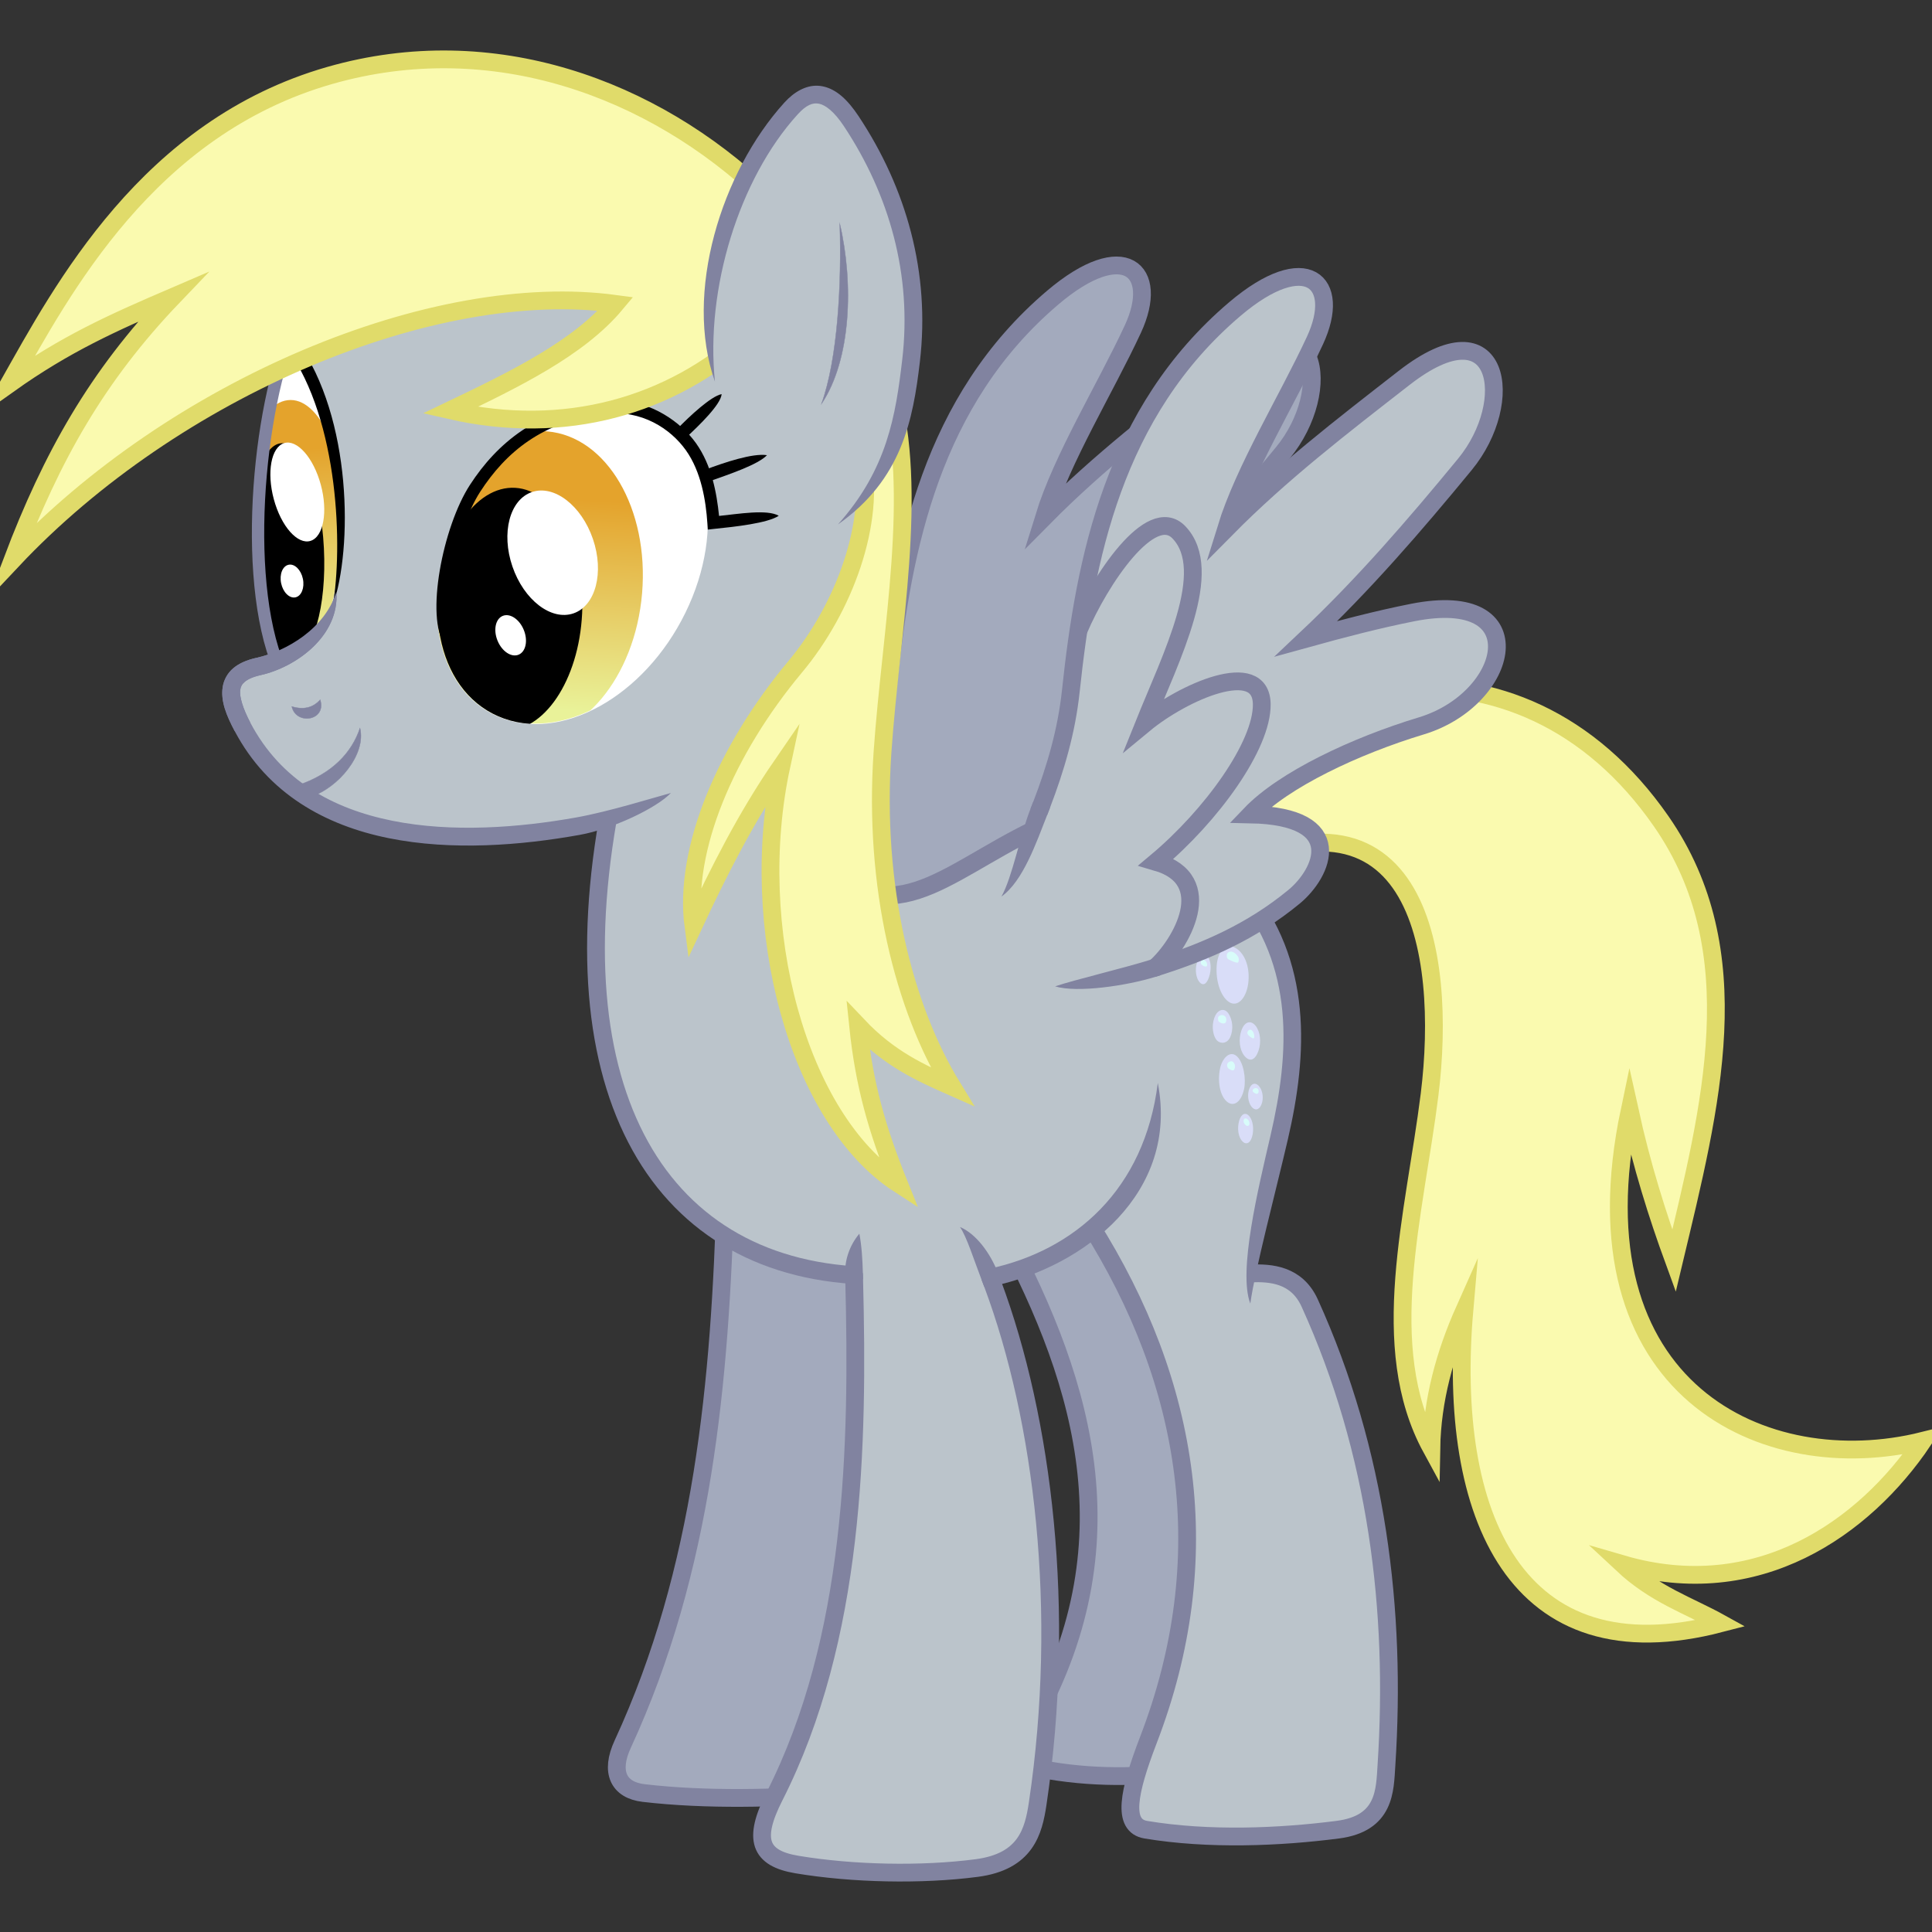 <?xml version="1.0" encoding="UTF-8"?><svg xmlns="http://www.w3.org/2000/svg" xmlns:xlink="http://www.w3.org/1999/xlink" version="1.1" viewBox="0 0 5326.73 5326.736"><rect x="0" y="0" width="5326.73" height="5326.736" fill="#333333" stroke="none"/><defs id="defs4"><linearGradient id="linearGradient3962"><stop id="stop3964" stop-color="#e9f299" offset="0"/><stop id="stop3966" stop-color="#e4a32c" offset="1"/></linearGradient><clipPath id="clipPath3930" clipPathUnits="userSpaceOnUse"><path id="path3932" opacity=".5" style="color:#000000" d="m2257.7 1724.8c-102.27 214.77-327.4 342.2-502.86 284.63-175.45-57.571-234.78-278.35-132.51-493.12s327.4-342.2 502.86-284.63c175.45 57.571 234.78 278.35 132.51 493.12z" fill-rule="evenodd" stroke="#f00" stroke-width=".948" fill="#0f0"/></clipPath><clipPath id="clipPath3934" clipPathUnits="userSpaceOnUse"><path id="path3936" opacity=".5" style="color:#000000" d="m2334.4 1717c-93.82 241.27-313.96 388.33-491.69 328.46-177.73-59.865-245.76-303.98-151.94-545.26 93.82-241.27 313.96-388.33 491.69-328.46 177.73 59.866 245.76 303.99 151.94 545.26z" fill-rule="evenodd" stroke="#f00" fill="#0f0"/></clipPath><clipPath id="clipPath3938" clipPathUnits="userSpaceOnUse"><path id="path3940" opacity=".5" style="color:#000000" d="m2312.4 1670.7c-113.82 232.51-345.56 360.49-517.62 285.86-172.05-74.63-219.26-323.61-105.44-556.12s345.56-360.49 517.62-285.86c172.05 74.63 219.26 323.61 105.44 556.12z" fill-rule="evenodd" stroke="#f00" fill="#0f0"/></clipPath><clipPath id="clipPath3946" clipPathUnits="userSpaceOnUse"><path id="path3948" opacity=".5" d="m1205.2 1020.3c-121 284.41-106.91 604.4-43.269 834.32 77.276-29.484 128.41-66.214 161.06-148.67 42.254-146.57 47.163-481.96-117.79-685.65z" stroke="#f00" stroke-width=".961px" fill="#0f0"/></clipPath><clipPath id="clipPath3950" clipPathUnits="userSpaceOnUse"><path id="path3952" opacity=".5" d="m1218.8 908.17c-121 308.11-106.91 654.77-43.269 903.85 77.276-31.941 128.41-71.732 161.06-161.06 42.254-158.78 47.163-522.13-117.79-742.79z" stroke="#f00" stroke-width="1px" fill="#0f0"/></clipPath><linearGradient id="linearGradient3968" y2="1310.3" xlink:href="#linearGradient3962" gradientUnits="userSpaceOnUse" x2="1198.9" y1="1802.9" x1="1229.2"/><linearGradient id="linearGradient3970" y2="1435.3" xlink:href="#linearGradient3962" gradientUnits="userSpaceOnUse" x2="1903.4" y1="2018.3" x1="1920.5"/><clipPath id="clipPath4018" clipPathUnits="userSpaceOnUse"><path id="path4020" opacity=".5" d="m1260 954.3c-120.6 293.37-123.76 631.3-78.834 876.91 69.604-27.028 116.5-63.059 149.32-148.24 44.417-152.24 65.094-505.4-70.485-728.67z" stroke="#f00" stroke-width=".928px" fill="#0f0"/></clipPath></defs><g display="none" transform="translate(-422.62 18.668)"><rect id="rect3881" style="color:#000000" fill-rule="evenodd" display="inline" height="5365.1" width="6096.2" stroke="#0f0" y="-8.881" x="-33.743" stroke-width="1px"/></g><g opacity=".2" display="none" transform="translate(-422.62 18.668)"><path id="path3765" style="color:#000000" d="m4682.7 4977.9c0 119.48-669.42 216.35-1495.2 216.35-825.77 0-1495.2-96.861-1495.2-216.35 0-119.48 669.42-216.35 1495.2-216.35 825.77 0 1495.2 96.862 1495.2 216.35z" fill-rule="evenodd" transform="translate(0 -9.615)" display="inline"/></g><g transform="translate(-422.62 18.668)" stroke="#8183a0" stroke-width="49" fill="#a3aabd"><path id="path3771" d="m2423.1 3261.5c-14.734 528.4-61.326 1047.6-283.65 1528.8-35.328 76.472-11.804 126.46 57.692 134.62 172.38 20.24 372.56 14.868 519.23 2.404 39.282-3.338 70.898-23.033 76.923-60.096 86.029-529.24 102.8-1060.9 52.885-1591.3z"/><path id="path3773" d="m3168.3 3338.5c231 421.92 385.24 879.88 104.94 1387.2-59.689 108.03-41.725 120.95 15.248 132.04 142.05 27.654 282 24.893 415.69 6.216 55.702-7.782 73.252-21.756 88.872-72.115 181.16-584.09 62.623-1102.2-163.22-1602.4z"/></g><g transform="translate(-422.62 18.668)"><path id="path3833-7" d="m2690.3 2407.8c78.352-177.31 161.23-351.4 182.69-552.88 38.709-363.41 118.19-769.32 451.92-1052.9 196.79-167.21 296.37-75.577 221.15 86.538-76.457 164.78-194.57 354.99-245.19 519.23 152.2-153.89 318.94-282.24 490.97-416.11 266.61-207.48 310.05 65.151 167.69 238.22-138.18 167.99-279.98 332.2-437.5 480.77 97.756-27.046 196.27-52.897 293.27-72.115 341.57-67.672 269.17 238.3 24.038 312.5-181.91 55.058-379.03 147.82-471.15 244.08 272 5.412 199.13 161.98 120.19 227.08-192.71 158.93-411.07 202.98-625 264.42" stroke="#8183a0" stroke-miterlimit="9" stroke-width="49" fill="#a3aabd"/></g><g transform="translate(-422.62 18.668)"><path id="path3781" d="m3481.1 2335.6c439.59-534.1 1131.8-651.79 1521.8-89.555 249 358.97 136.73 786.04 35.162 1211.4-46.387-127.06-88.775-262.12-122.38-414.75-162.86 773.06 374.7 1019.2 809.09 911.08-161.88 240.53-456.6 448.8-829.49 339.96 90.655 84.767 181.31 112.92 271.96 163.18-566.74 147.96-756.13-298.99-707.11-863.49-53.61 120.31-88.867 247.62-91.205 380.75-152.22-279.7-45.937-644.45-4.808-975.09 48.446-389.46-27.866-940.21-645.09-575.11z" stroke="#e0db6a" stroke-miterlimit="9" stroke-width="49" fill="#fafaaf"/></g><g transform="translate(-422.62 18.668)"><path id="path3785" fill="#bbc4cb" d="m2114.5 2063.6c-34.344 323.28-91.107 649.37 13.598 955.27 132.21 276.69 323.13 476.8 662.91 482.74l363.75-3.4c298.2-28.816 446.23-222.83 472.54-550.73l-214.1-730.9c-143.78 45.178-277.72 106.75-394.35 197.17-99.779 25.048-223.71 98.403-237.97-47.594l-54.393-411.35z"/><path id="path3769" d="m2121.3 2124.8c-184.85 843.86 104.53 1350 679.91 1373.4" stroke="#8183a0" stroke-width="49" fill="none"/><path id="path3783" d="m2774 2427.4c193.83 95.228 356.84-133.75 652.71-217.57" stroke="#8183a0" stroke-width="49" fill="none"/></g><g transform="translate(-422.62 18.668)"><path id="path3828" fill="#bbc4cb" d="m3406.2 2263.9c-81.251 294.49-63.7 874.5 28.846 1103.4l115.38 197.12 319.71-31.25 19.231-161.06 88.942-411.06c12.377-175.96 14.655-351.05-117.79-514.42z"/><path id="path3826" fill="#bbc4cb" d="m2784.2 3365.7-8.499 232.87 401.15-6.799-91.788-227.77z"/><path id="path3824" d="m3427.9 3357.7c277.6 439.3 353.27 920.58 161.06 1420.7-55.795 145.17-73.252 236.58-7.212 247.6 174.41 29.092 369.54 20.48 528.85 0 131.96-16.964 130.1-108.62 134.62-177.88 27.67-424.62-24.651-862.48-211.54-1274-35.77-78.772-107.01-84.143-163.46-81.731" stroke="#8183a0" stroke-width="49" fill="#bbc4cb"/><path id="path3788" d="m2777.2 3492.4c0.151 5.593 0.299 11.198 0.444 16.814 11.781 457.12 1.868 988.44-219.95 1425.4-60.05 118.3-41.248 170.19 62.5 187.5 152.91 25.519 342.54 29.59 495.19 9.615 135.69-17.756 156.79-100.96 168.27-177.88 79.237-531.06 15.534-1057.7-124.3-1433-2.464-6.612-4.951-13.178-7.462-19.695" stroke="#8183a0" stroke-width="49" fill="#bbc4cb"/><path id="path3788-1" fill="#8183a0" d="m3069.4 3364.3c18.632 27.147 38.142 90.001 59.584 145.66 2.478 6.433 4.942 12.909 7.375 19.438l45.906-17.094c-2.495-6.696-5.019-13.367-7.562-19.969-22.008-57.129-61.435-109.51-105.3-128.04zm-277.46 18.477c-28.091 33.212-40.23 74.476-39.267 110.18 0.151 5.584 0.293 11.176 0.437 16.781l48.969-1.25c-0.145-5.626-0.286-11.241-0.438-16.844-0.967-35.83-3.246-75.978-9.702-108.87z"/><path id="path3812" fill="#8183a0" d="m3614.8 2967.3c-36.601 293.62-228.68 461.74-465.15 512.11l10.188 47.938c254.93-54.302 513.66-258.74 454.96-560.05z"/><path id="path3818" fill="#8183a0" d="m3862.5 2414-37.5 31.531c168.12 200.06 153.27 439.63 100.66 666.19-33.619 144.76-89.905 375.37-55.773 463.75 12.498-91.909 69.648-306.94 103.49-452.66 53.91-232.13 70.627-492.83-110.88-708.81z"/></g><g transform="translate(-422.62 18.668)"><g id="g3862" transform="matrix(.106 .054 -.015 .178 3379.6 2111.1)"><path id="path3765-1" style="color:#000000" d="m3835.1 2007c-46.854 129.69-137.87 178.37-228.01 145.8-90.136-32.565-147.76-146.57-100.91-276.25 46.854-129.69 167.92-190.89 258.06-158.32 90.136 32.565 117.71 159.09 70.856 288.77z" fill-rule="evenodd" fill="#d9ddf8"/><path id="path3767" style="color:#000000" d="m4827.4 1770.5c0 232.16-184.72 455.68-412.58 455.68s-412.58-198.48-412.58-455.68c0-227.15 184.72-398.09 412.58-398.09s412.58 140.89 412.58 398.09z" fill-rule="evenodd" fill="#d9ddf8"/><path id="path3769-7" style="color:#000000" d="m4489 2738.7c-70.773 138.45-264.52 180.98-345.73 139.47-120.17-61.426-145.9-218.49-68.149-353.15 64.931-112.46 213.21-180 319.43-125.7 120.17 61.426 165.22 200.92 94.442 339.37z" fill-rule="evenodd" fill="#d9ddf8"/><path id="path3771-4" style="color:#000000" d="m5220.6 2733.8c-62.437 157.24-190.68 232.86-342.6 172.54-128.16-50.888-183.94-199.58-121.5-356.82 62.437-157.24 214.44-223.42 342.6-172.54 128.16 50.888 183.94 199.58 121.5 356.82z" fill-rule="evenodd" fill="#d9ddf8"/><path id="path3773-0" style="color:#000000" d="m4944.4 3404.3c-41.784 211.05-219.01 352.27-405.12 315.43-186.11-36.846-278.06-232.8-236.28-443.85 31.865-160.95 201.49-342.25 387.59-305.41 186.11 36.846 287.01 266.13 253.81 433.83z" fill-rule="evenodd" fill="#d9ddf8"/><path id="path3775" style="color:#000000" d="m5409.9 3502.6c-46.868 104.38-156.85 145.53-248.74 104.27s-130.89-149.31-84.022-253.69 156.85-140.52 248.74-99.263c91.89 41.26 130.89 144.3 84.022 248.68z" fill-rule="evenodd" fill="#d9ddf8"/><path id="path3777" style="color:#000000" d="m5254.1 4008.6c-18.59 131.69-115.15 204.06-218.76 189.43-103.61-14.626-175.04-110.7-156.45-242.4 18.59-131.69 115.15-211.57 218.76-196.95 103.61 14.626 175.04 118.22 156.45 249.91z" fill-rule="evenodd" fill="#d9ddf8"/><path id="path3786" fill="#d8fcfa" d="m4282.1 1595.2c-64.846-0.98-55.561-66.594-33.644-88.536 64.181-64.252 183.18-71.673 270.92-21.249 30.17 17.34 30.906 85.629-10.624 93.848-74.765 14.797-151.11 17.079-226.65 15.936z"/><path id="path3788-9" fill="#d8fcfa" d="m3614.5 1816.5c-22.936 24.514-17.454 52.759 1.771 58.434 42.51 12.547 88.43 11.356 131.03-7.083 19.618-8.491 22.416-40.64 0-58.434-32.234-25.586-98.211-29.889-132.8 7.083z"/><path id="path3790" fill="#d8fcfa" d="m4163.1 2512.5c-32.043 25.673-13.818 78.334 11.269 81.386 55.083 6.699 111 1.436 157.76-26.294 28.377-16.829 42.038-88.873-16.277-100.17-50.01-9.686-103 5.213-152.75 45.075z"/><path id="path3792" fill="#d8fcfa" d="m4926.8 2566.3c-24.565-9.396-25.754-37.521 0-62.604 37.176-36.207 99.732-49.893 146.49 3.756 20.554 23.581 29.942 75.152-18.781 76.377-42.384 1.065-85.66-1.444-127.71-17.529z"/><path id="path3794" fill="#d8fcfa" d="m4503.6 3214.9c-27.741-6.405-48.122-46.056-16.277-78.881 35.627-36.725 125.34-85.975 175.29-22.538 15.255 19.375 12.553 56.107-10.017 82.638-19.333 22.727-99.493 30.212-149 18.781z"/><path id="path3796" fill="#d8fcfa" d="m5173.5 3335.1c-19.51 17.939-12.26 40.841 6.261 43.823 42.465 6.837 89.439 12.602 122.7-20.033 17.715-17.379 12.26-62.512-22.538-63.856-39.67-1.533-75.975 12.068-106.43 40.067z"/><path id="path3798" fill="#d8fcfa" d="m5014.5 3908.6c-17.254-11.668-25.077-42.184 2.504-66.361 26.733-23.434 85.196-27.614 120.2 5.008 17.475 16.285 20.702 43.945-2.504 63.856-26.613 22.835-76.471 27.066-120.2-2.504z"/></g></g><g transform="translate(-422.62 18.668)"><path id="path3875" fill="#bbc4cb" d="m3290.9 2199-86.6 226l158.65 281.25 269.23-72.115z"/><path id="path3833" d="m3286.6 2220.4c2.729-6.919 5.425-13.852 8.084-20.8 38.054-99.447 68.496-202.09 80.314-313.04 38.709-363.41 118.19-769.32 451.92-1052.9 196.79-167.21 296.37-75.577 221.15 86.538-76.457 164.78-194.57 354.99-245.19 519.23 152.2-153.89 318.94-282.24 490.97-416.11 266.61-207.48 310.05 65.151 167.69 238.22-138.18 167.99-279.98 332.2-437.5 480.77 97.756-27.046 196.27-52.897 293.27-72.115 341.57-67.672 269.17 238.3 24.038 312.5-181.91 55.058-379.03 147.82-471.15 244.08 272 5.412 199.13 161.98 120.19 227.08-117.46 96.87-244.45 151.06-374.16 192.53-5.061 1.618-10.127 3.217-15.196 4.798" stroke="#8183a0" stroke-miterlimit="9" stroke-width="49" fill="#bbc4cb"/><path id="path3831" d="m3396.6 1718.3c57.931-136.65 199.38-349.55 276.44-269.23 101.19 105.47-21.802 343.84-96.154 528.85 107.86-89.19 322.68-183.83 324.52-55.288 1.629 113.7-138.74 307.75-290.87 435.1 171.2 49.619 68.835 227.09-2.404 290.87" stroke="#8183a0" stroke-miterlimit="9" stroke-width="49" fill="none"/><path id="path3833-4" fill="#8183a0" d="m3271.8 2190.8c-2.627 6.866-5.3 13.718-8 20.562-28.835 73.097-49.74 187.63-80.103 241.88 59.725-42.63 96.239-149.21 125.7-223.88 2.759-6.993 5.466-14 8.156-21.031zm336.94 432.22c-5.003 1.6-10.014 3.185-15.031 4.75-77.344 24.122-207.18 54.473-262.07 73.054 60.695 18.581 197.7-1.644 276.66-26.272 5.122-1.597 10.256-3.207 15.375-4.844z"/></g><g transform="translate(-422.62 18.668)"><path id="path3888" fill="#bbc4cb" d="m1261.2 860.19c-102.71 271.1-186.59 617.51-91.788 945.08-69.598 14.936-132.69 36.694-108.79 149.58 76.616 146.08 181.76 201.48 282.16 271.96 193.7 76.642 395.72 70.172 598.32 57.792l452.14-135.98 350.15-88.388 132.58-866.89-618.72-516.73z"/><path id="path3878" fill="#8183a0" d="m1130.1 1794.9c-26.674 5.972-48.01 15.068-64.219 28.75-16.208 13.682-26.249 32.447-29.25 51.906-6.001 38.919 10.352 78.391 32.969 121.28 91.387 173.3 250.83 260.39 424.94 295.47 174.11 35.075 364.15 19.98 526.03-9.031 91.911-16.472 212.1-74.007 251.82-115.63-50.367 13.679-170.67 51.317-260.48 67.412-158.17 28.346-343.08 42.348-507.69 9.187-164.6-33.1-307.6-111.6-391.3-270.2-20.877-39.591-30.735-72.592-27.906-90.938 1.414-9.172 4.542-15.247 12.469-21.938 7.927-6.691 21.705-13.506 43.312-18.344 99.34-22.24 218.44-109.07 209.25-230-31.286 101.74-137.28 163.64-219.97 182.16z"/><path id="path3880" d="m1241.5 2147.3c98.904-32.744 151.4-92.407 173.66-158.48 17.547 71.612-59.426 165.05-137.31 189.9z" stroke="#8183a0" stroke-miterlimit="24" fill="#8183a0"/><path id="path3882" d="m1227.2 1929.3c32.978 9.902 58.809 3.128 78.19-18.698 18.307 58.22-66.743 70.93-78.19 18.698z" stroke="#8183a0" stroke-miterlimit="24" fill="#8183a0"/></g><g transform="translate(-422.62 18.668)"><path id="path3919" d="m1631.8 1954.8c218.08 158.56 466.33 45.636 710.51-30.596 143.7-264.03 125.19-528.06 33.996-792.1-198.42-103.74-399.01-177.2-615.32-30.596-230.69 262.36-203.17 555.09-129.18 853.29z" clip-path="url(#clipPath3938)" fill="#fff"/><path id="path3917" d="m1111.7 1886.8 258.37-81.589c25.538-291.86 29.703-586.39-16.998-887.28l-251.57 3.4c-53.557 321.82-44.978 643.65 10.199 965.47z" clip-path="url(#clipPath3950)" fill="#fff"/><path id="path3909" style="color:#000000" d="m2211.5 1675c0 233.66-133.45 423.08-298.08 423.08-164.62 0-298.08-189.42-298.08-423.08s133.45-423.08 298.08-423.08c164.62 0 298.08 189.42 298.08 423.08z" clip-path="url(#clipPath3934)" fill-rule="evenodd" transform="matrix(.996 .084 -.084 .996 130.96 -236.88)" fill="url(#linearGradient3970)"/><path id="path3911" style="color:#000000" d="m1366.6 1529.9c0 191.51-70.014 346.75-156.38 346.75s-156.38-155.25-156.38-346.75c0-191.51 70.013-346.75 156.38-346.75 86.366 0 156.38 155.25 156.38 346.75z" clip-path="url(#clipPath3946)" fill-rule="evenodd" transform="matrix(1 0 0 1.083 13.598 -197.18)" fill="url(#linearGradient3968)"/><path id="path3913" style="color:#000000" d="m1971.7 1742.4c0 166.16-89.8 300.86-200.57 300.86s-200.57-134.7-200.57-300.86 89.8-300.86 200.57-300.86 200.57 134.7 200.57 300.86z" clip-path="url(#clipPath3930)" fill-rule="evenodd" transform="matrix(.999 .061 -.054 1.111 151.96 -383.25)"/><path id="path3915" style="color:#000000" d="m1319 1528.2c0 158.65-40.334 287.26-90.088 287.26s-90.088-128.61-90.088-287.26 40.334-287.26 90.088-287.26 90.088 128.61 90.088 287.26z" clip-path="url(#clipPath4018)" fill-rule="evenodd" transform="matrix(1.131 -.061 .052 1.025 -255.62 6.346)"/><path id="path3954" style="color:#000000" d="m2063.5 1529.9c0 97.631-52.51 176.78-117.28 176.78-64.774 0-117.28-79.146-117.28-176.78 0-97.631 52.51-176.78 117.28-176.78 64.774 0 117.28 79.146 117.28 176.78z" fill-rule="evenodd" transform="matrix(.946 -.324 .324 .946 -390.43 688.55)" fill="#fff"/><path id="path3956" style="color:#000000" d="m1863 1740.7c0 31.918-17.503 57.792-39.095 57.792s-39.095-25.875-39.095-57.792c0-31.918 17.503-57.792 39.095-57.792s39.095 25.874 39.095 57.792z" fill-rule="evenodd" transform="matrix(.926 -.377 .377 .926 -514.62 808.62)" fill="#fff"/><path id="path3958" style="color:#000000" d="m1356.4 1359.9c0 75.101-37.29 135.98-83.289 135.98s-83.289-60.881-83.289-135.98c0-75.101 37.29-135.98 83.289-135.98s83.289 60.881 83.289 135.98z" fill-rule="evenodd" transform="matrix(.731 -.398 .313 .972 -113.94 522.73)" fill="#fff"/><path id="path3960" style="color:#000000" d="m1257.8 1599.6c0 25.346-13.698 45.894-30.596 45.894s-30.596-20.547-30.596-45.894 13.698-45.894 30.596-45.894 30.596 20.547 30.596 45.894z" fill-rule="evenodd" transform="matrix(.979 -.206 .206 .979 -303.21 270.14)" fill="#fff"/></g><g opacity=".5" transform="translate(-422.62 18.668)" stroke="#f00" display="none" fill="#0f0"><path id="path3891" style="color:#000000" d="m2341.3 1535.6c0 249.59-143.14 451.92-319.71 451.92s-319.71-202.33-319.71-451.92 143.14-451.92 319.71-451.92 319.71 202.33 319.71 451.92z" fill-rule="evenodd" transform="matrix(.974 .423 -.456 .932 731.17 -749.36)" display="inline" stroke-width=".953"/><path id="path3894" d="m1218.8 908.17c-121 308.11-106.91 654.77-43.269 903.85 77.276-31.941 128.41-71.732 161.06-161.06 42.254-158.78 47.163-522.13-117.79-742.79z" stroke-width="1px"/></g><g transform="translate(-422.62 18.668)"><path id="path3993" d="m1242.2 922.19-27.656 19.781c144.09 201.41 152.65 550.23 125.65 709.23 54.722-157.11 54.012-516.53-97.99-729.01z"/><path id="path3991" d="m1254.8 833.65c-110.79 196.89-167.84 697.81-72.115 963.94" stroke="#8183a0" stroke-width="34" fill="none"/><path id="path3878-4" fill="#8183a0" d="m1130.1 1794.9c-26.674 5.972-48.01 15.068-64.219 28.75-16.208 13.682-26.249 32.447-29.25 51.906-6.001 38.919 10.352 78.391 32.969 121.28l43.3-22.8c-20.877-39.591-30.735-72.592-27.906-90.938 1.414-9.172 4.542-15.247 12.469-21.938 7.927-6.691 21.705-13.506 43.312-18.344 99.34-22.24 218.44-109.07 209.25-230-31.286 101.74-137.28 163.64-219.97 182.16z"/><path id="path3999" d="m2127.3 1086.4c-12.899-0.228-26.316 0.406-40.25 2-181.52 20.759-293.83 114.36-368.83 229.96-74.996 115.6-123.55 364.9-68.93 442.07-12.69-87.492 28.131-316.7 97.461-423.57s170.72-194.84 344.14-214.68c100.5-11.493 180.31 40.927 222.76 100.49 42.457 59.561 55.126 139.49 59.263 201.09l1.188 17.719 17.625-1.969c57.073-5.778 147.39-15.69 178.02-36.141-32.172-18.634-112.01-4.884-164.61 0.422-6.604-63.496-20.067-139.5-63.795-200.84-41.851-58.711-123.75-114.96-214.05-116.55z"/><path id="path4005" d="m2365.9 1276.7 10.969 32.188c59.473-20.983 135.77-46.671 160.39-72.578-39.611-5.966-115.72 19.533-171.36 40.391z"/><path id="path4011" d="m2288.6 1165.2 23.781 24.312c39.371-36.461 97.61-93.196 99.891-121.53-29.045 5.483-88.189 60.507-123.67 97.219z"/></g><g transform="translate(-422.62 18.668)" stroke="#e0db6a" stroke-miterlimit="9" stroke-width="49" fill="#fafaaf"><path id="path4023" d="m2798.1 1237.5c40.972 182.42-49.338 422.14-182.69 581.73-191.91 229.67-308.53 504.46-281.08 714.94 70.646-151.13 144.96-298.77 242.62-440.9-95.696 443.15 44.193 971.87 324.69 1153.3-60.393-149.55-96.278-273.45-113.15-436.92 86.538 91.427 173.08 129.95 259.62 168.27-133.5-217.6-218-552.8-192.3-923.2 23.2-335.6 101-717.9 19.2-1004.8z"/><path id="path4025" d="m2485.6 905.77c-213.2 195.13-506.5 279.03-822.1 206.73 177.7-85 354.2-170.64 456.7-293.27-502.8-68.42-1217.4 232.57-1663.5 706.77 108.73-286.2 232.89-507 442.34-726-168.66 72.54-295.99 129.65-451.92 240.4 147.04-260.31 382.69-707.19 884.58-850.98 450-128.91 891.2 35.94 1197.1 326.93z"/></g><g transform="translate(-422.62 18.668)"><path id="path4036" fill="#bbc4cb" d="m2713.9 1437 81.731-72.115c96.792-124.84 141.94-271.81 149.04-435.1-22.243-223.21-40.522-447.4-187.5-639.42-46.019-67.637-105.5-54.513-170.67-7.212-74.917 126.52-144.31 254.15-187.5 387.02-25.443 121.43-14.845 235.66-9.615 350.96 257.84-20.701 249.51 241.94 324.52 415.87z"/><path id="path4028" fill="#8183a0" d="m2676.8 217.66c-32.809-1.119-64.73 16.895-91.719 46.656-173.42 191.23-277.65 524.51-191.28 769.38-26.614-255.13 66.09-558.38 227.6-736.48 24.483-26.998 42.215-33.441 59.687-29.875s41.521 21.655 67.781 61.219c125.98 189.8 188.82 410.91 161.25 644.81-18.004 152.73-40.976 301.54-177.26 453.94 176.21-124.04 206.98-287.53 225.92-448.22 29.009-246.1-37.513-479.44-169.06-677.62-29.787-44.876-61.11-74.43-98.812-82.125-4.713-0.962-9.407-1.528-14.094-1.688z"/><path id="path4034" d="m2687.6 1094.7c81.713-122.14 88.791-331.48 50.36-496.6 5.354 166.67-5.644 372.43-50.36 496.6z" stroke="#8183a0" stroke-miterlimit="24" fill="#8183a0"/></g></svg>